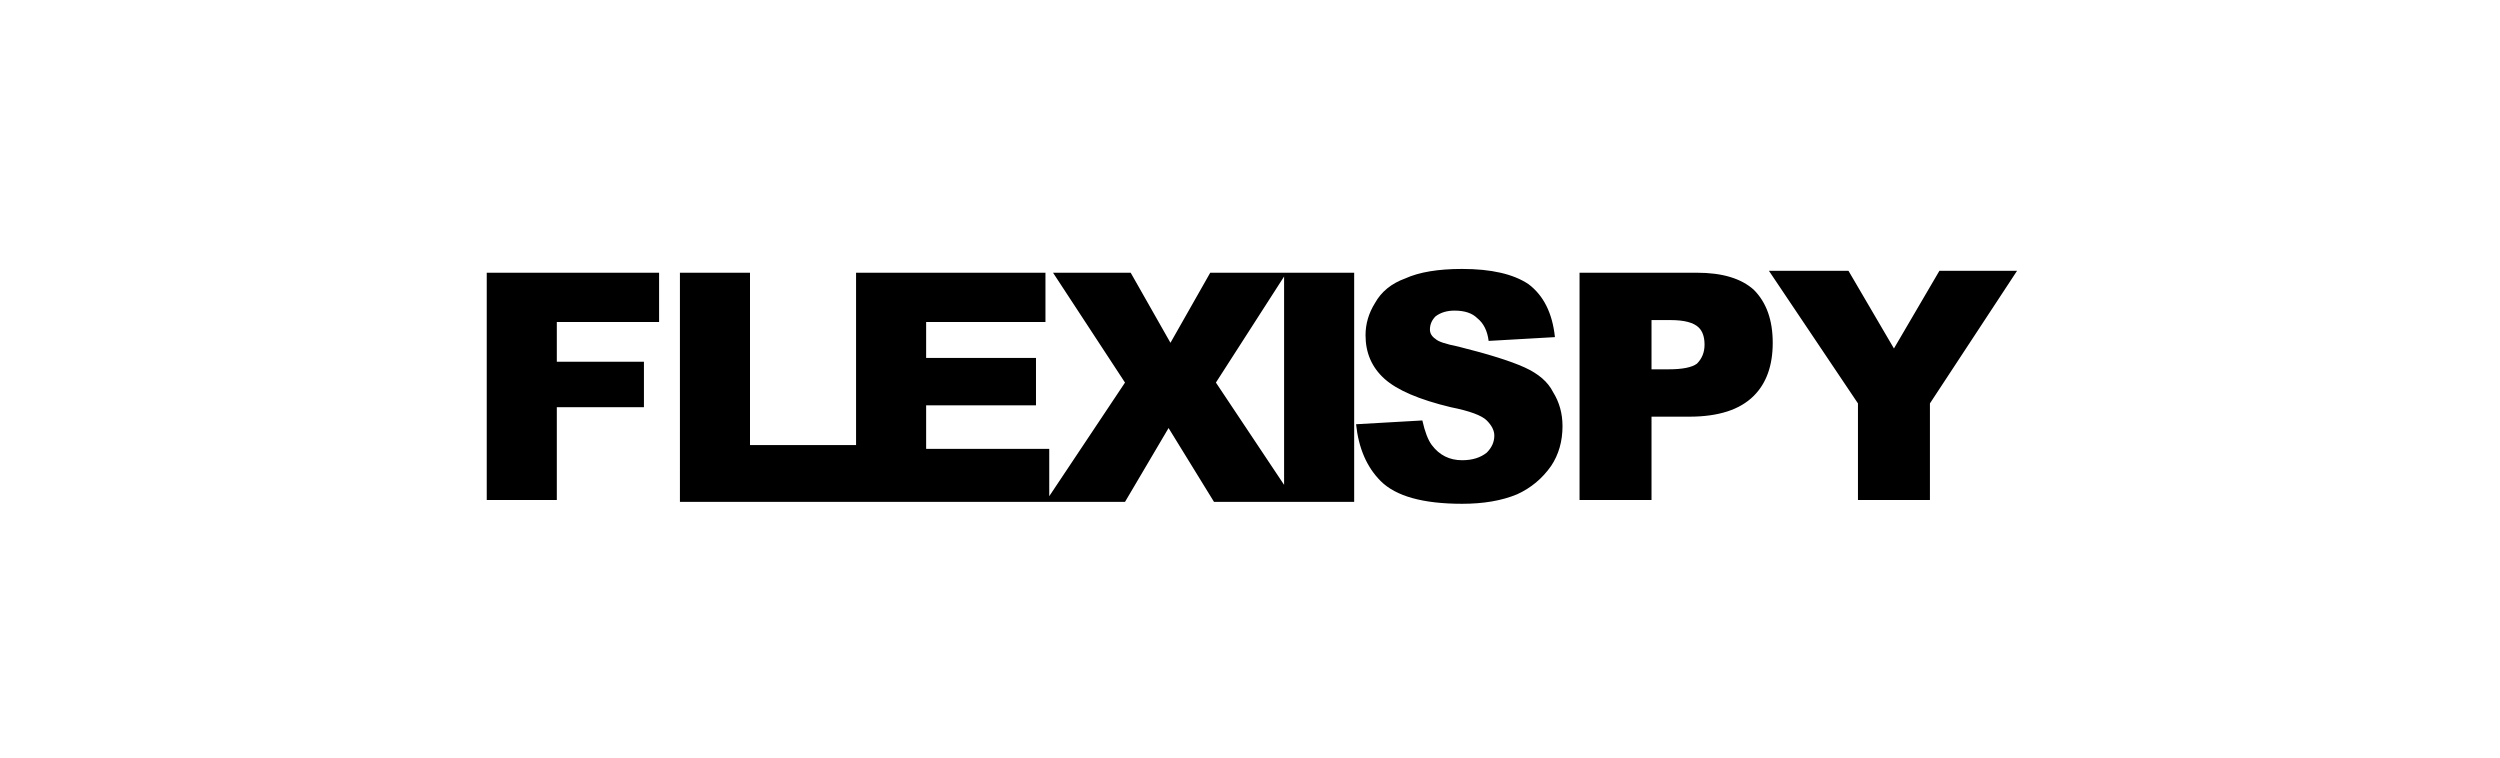 <svg version="1.2" xmlns="http://www.w3.org/2000/svg" viewBox="0 0 132 40" width="132" height="40"><style></style><path fill-rule="evenodd" d="m25.7 14.4h9.1v2.6h-5.4v2.1h4.6v2.4h-4.6v4.9h-3.7zm10.2 0h3.7v9.1h5.6v-9.1h10v2.6h-6.3v1.9h5.8v2.5h-5.8v2.3h6.5v2.5l4-6-3.8-5.8h4.1l2.1 3.7 2.1-3.7h7.6v12.1h-7.4l-2.4-3.9-2.3 3.9h-23.5zm28.3 5.8l3.6 5.4v-11zm7.4 2.2l3.5-0.2q0.2 0.9 0.5 1.3 0.6 0.8 1.6 0.8 0.8 0 1.3-0.4 0.4-0.4 0.4-0.9 0-0.4-0.4-0.8-0.4-0.4-1.9-0.7-2.5-0.6-3.5-1.5-1-0.9-1-2.3 0-0.9 0.5-1.7 0.5-0.9 1.6-1.3 1.1-0.5 3-0.5 2.3 0 3.5 0.8 1.2 0.9 1.4 2.8l-3.5 0.2q-0.1-0.8-0.6-1.2-0.4-0.4-1.2-0.4-0.6 0-1 0.3-0.3 0.3-0.3 0.7 0 0.3 0.3 0.5 0.2 0.2 1.2 0.4 2.4 0.6 3.5 1.1 1.1 0.5 1.5 1.3 0.5 0.8 0.5 1.8 0 1.2-0.6 2.1-0.7 1-1.8 1.5-1.2 0.5-2.9 0.5-3.1 0-4.3-1.2-1.1-1.1-1.3-3zm11.8-8h6.2q2 0 3 0.9 1 1 1 2.8 0 1.8-1 2.8-1.1 1.1-3.4 1.1h-2v4.4h-3.8zm3.8 5.1h0.9q1.1 0 1.5-0.3 0.4-0.4 0.4-1 0-0.6-0.3-0.9-0.4-0.4-1.5-0.4h-1zm6.2-5.2h4.2l2.4 4.1 2.4-4.1h4.1l-4.6 7v5.1h-3.8v-5.1z"/></svg>